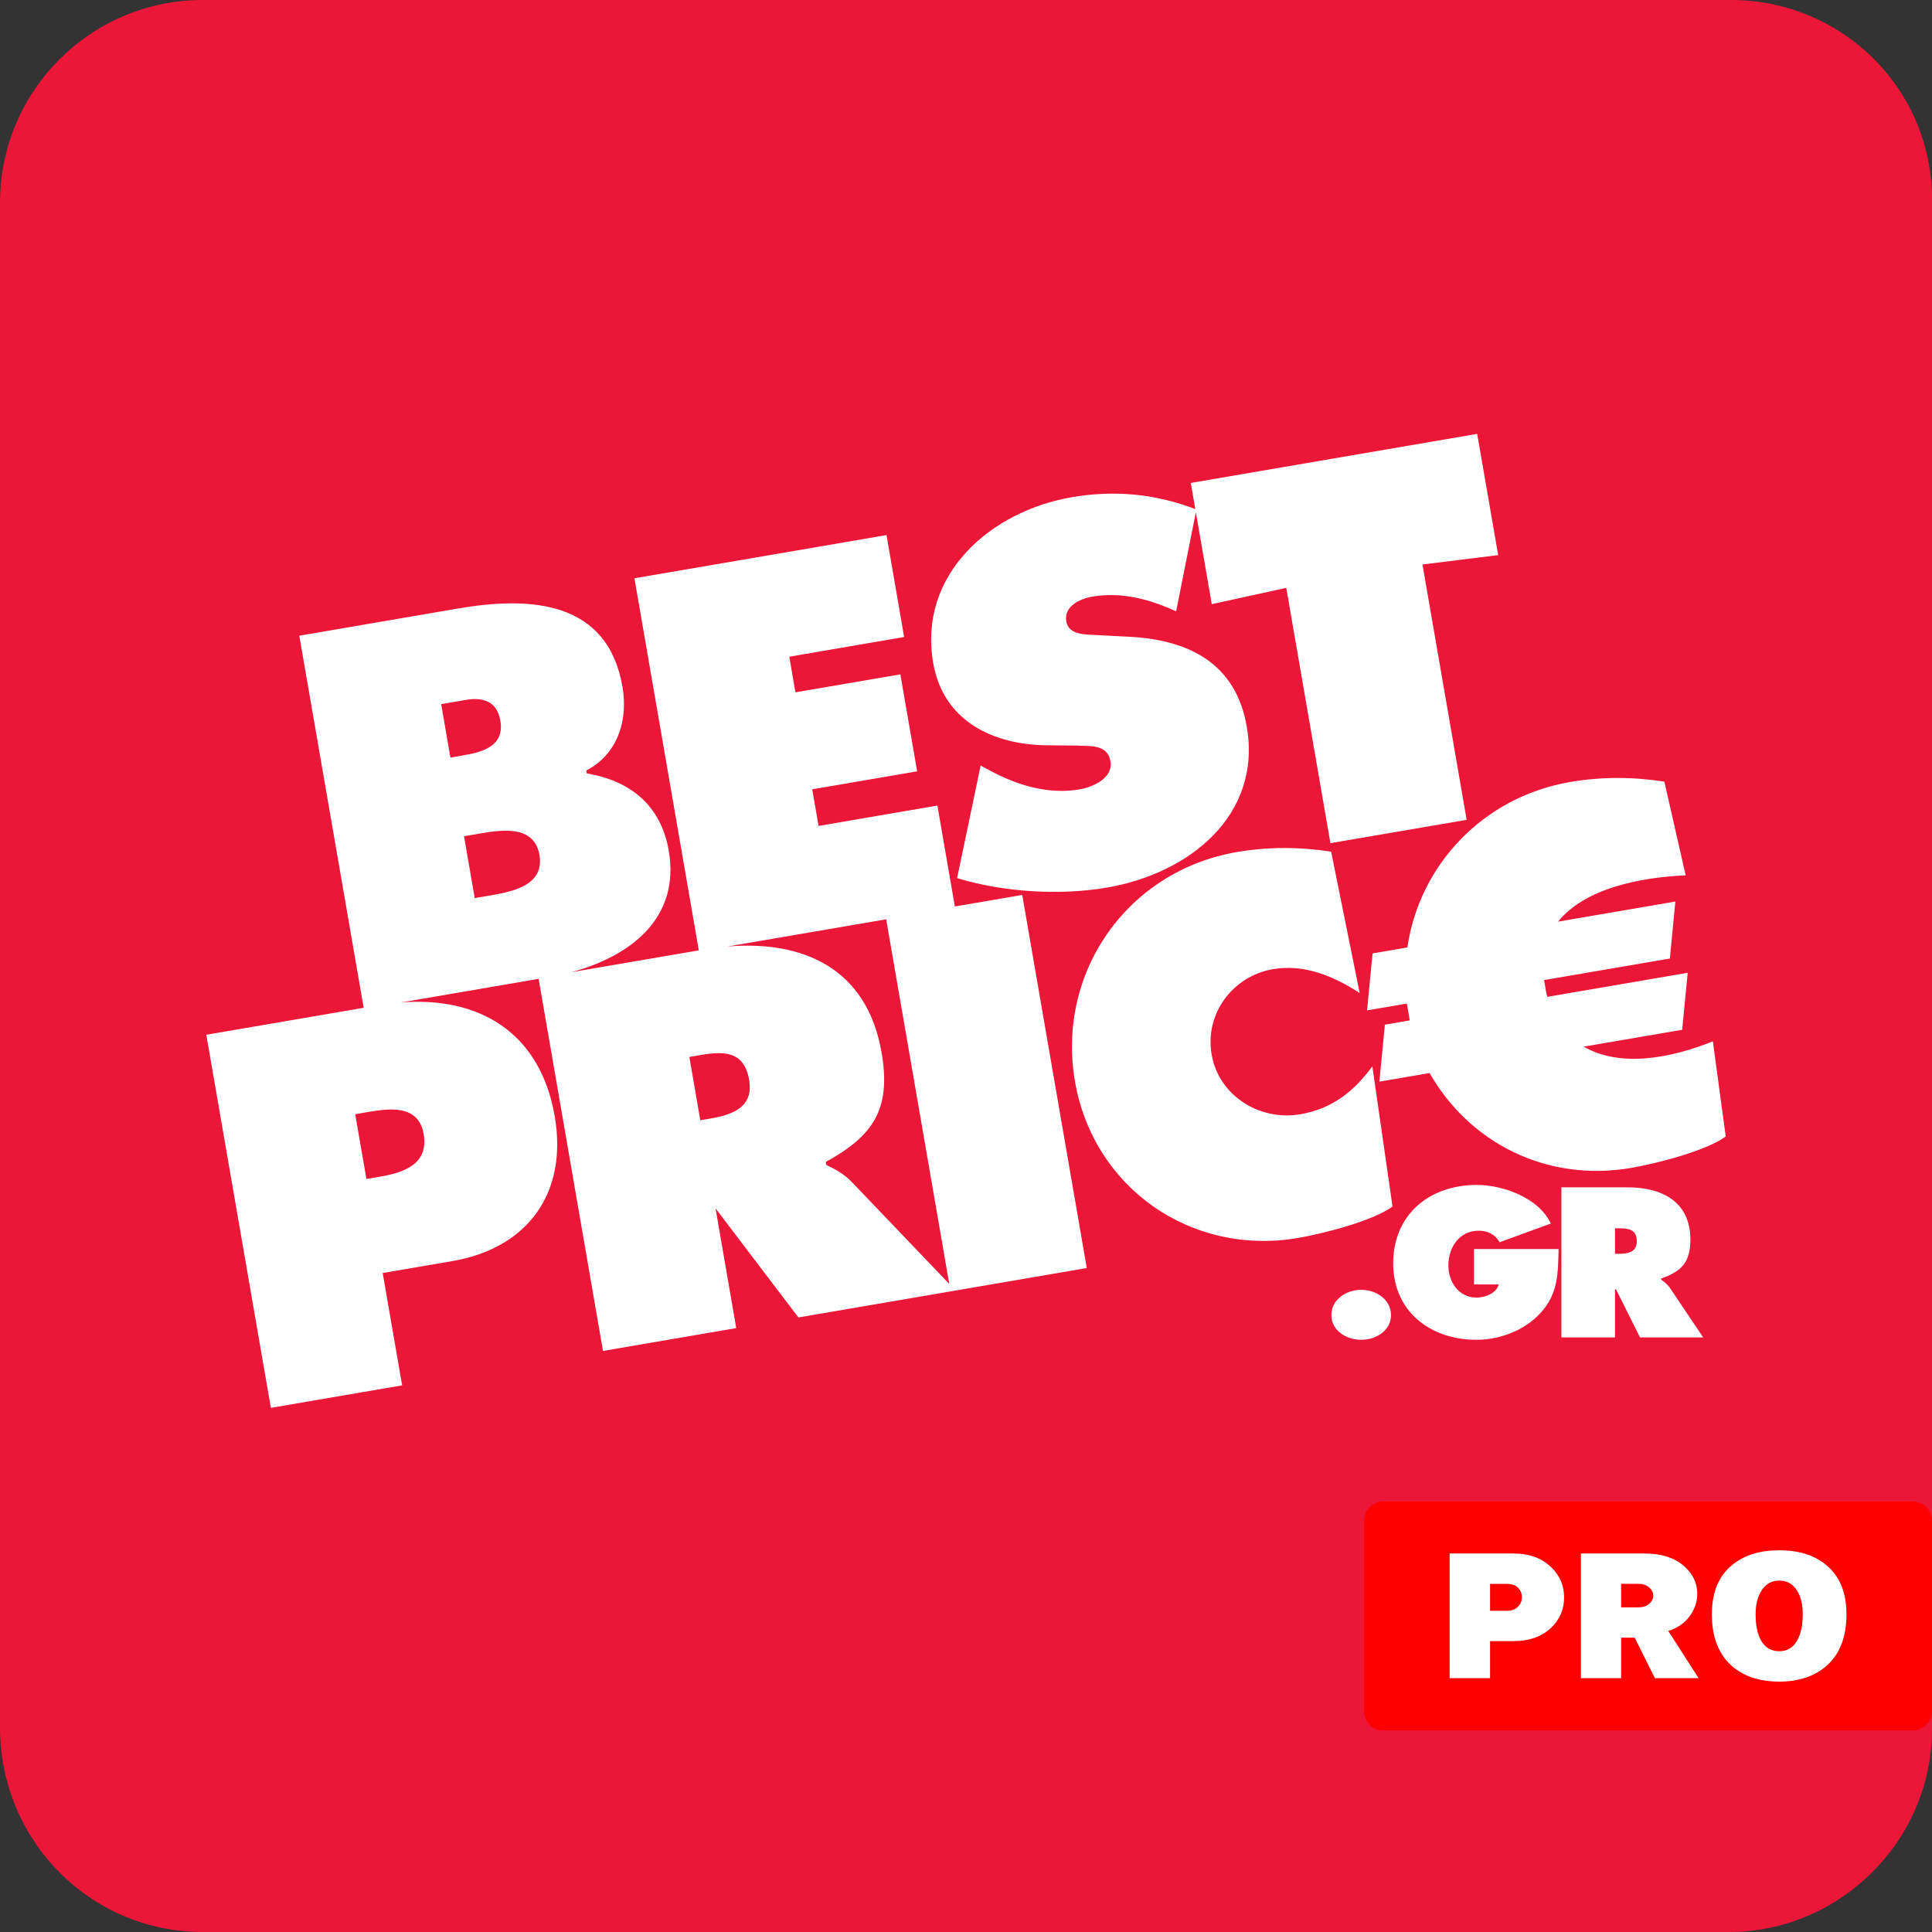 <svg xmlns="http://www.w3.org/2000/svg" width="99" height="99" viewBox="0 0 1000 1000">
    <rect x="0" y="0" width="1000" height="1000" fill="#333333" stroke="none"/>
    <path fill="#EC1639" d="M896,0H105C47,0,0,47,0,105v789c0,59,47,106,105,106h790c57,0,105-47,105-105V105C1001,47,954,0,896,0z"/>
    <path fill="#FFFFFF" d="M557.197,385.901c6.696,0.434,16.011-0.898,17.558,8.069c1.509,8.709-8.808,13.378-16.02,14.613 c-16.473,2.821-32.729-2.306-47.067-10.136l-4.088-2.196l-12.182,58.254c23.776,7.268,52.989,9.119,77.69,4.884 c42.208-7.234,80.211-37.213,72.234-83.32c-5.677-32.782-30.032-44.957-61.041-46.5l-16.577-0.852 c-5.624-0.353-14.55,0.121-15.802-7.049c-1.365-7.939,7.239-11.789,13.419-12.848c15.435-2.645,29.938,1.466,43.441,7.585 l10.216-51.26l8.226,47.572l38.56-8.447l22.857,132.156l70.518-12.085l-22.872-132.157l39.183-4.864l-10.861-62.751L616.343,249.97 l2.345,13.531c-20.552-7.869-41.684-9.955-63.859-6.15c-42.208,7.229-79.725,40.035-71.797,85.875 c5.192,29.97,30.925,42.438,59.566,42.54L557.197,385.901z M485.199,416.961l-61.508,10.542l-3.279-18.955l54.3-9.303l-8.681-50.201 l-54.305,9.303l-3.191-18.438l59.449-10.187l-9.126-52.764L328.376,299.32l33.321,192.586l-66.049,11.315 c29.875-7.984,56.636-27.453,50.49-62.958c-4.033-23.311-19.771-36.169-42.418-39.937l-0.266-1.535 c16.309-8.335,21.709-26.14,18.744-43.298c-7.714-44.566-47.353-47.001-85.184-40.522l-82.1,14.07l33.322,192.592l-81.452,13.955 L140.2,728.707l67.944-11.645l-10.062-58.142l36.03-6.174c39.378-6.753,59.829-35.573,53.007-75.006 c-7.569-43.761-39.484-61.983-79.479-58.889l71.152-12.201l33.321,192.594l68.971-11.816l-10.721-61.986l42.895,56.47l78.748-13.489 l70.511-12.079L529.11,463.222l-34.873,5.975L485.199,416.961z M219.292,586.987c2.704,15.62-10.328,19.965-22.678,22.076 l-6.951,1.187l-5.806-33.537l6.693-1.149C202.131,573.576,216.678,571.875,219.292,586.987z M233.135,392.118l-4.783-27.659 l4.888-0.84l7.979-1.364c7.976-1.366,15.927,0.169,17.744,10.671c2.305,13.316-9.1,16.326-19.393,18.092L233.135,392.118z M253.7,463.488l-7.979,1.368l-5.54-32.012l6.951-1.195c11.324-1.938,29.293-5.284,32.087,10.854 C281.965,458.38,265.023,461.547,253.7,463.488z M367.364,579.017l-4.888,0.836l-5.67-32.776l5.404-0.928 c12.351-2.117,22.916-2.345,25.529,12.761C390.217,573.257,378.948,577.039,367.364,579.017z M441.52,612.455 c-4.881-5.221-9.486-7.336-13.837-9.486l-0.262-1.548c24.441-13.409,33.983-27.178,28.889-56.633 c-7.608-43.973-41.003-58.117-79.843-54.865l82.218-14.091l32.657,188.746L441.52,612.455z M627.144,545.843 c-3.643-21.007,10.722-40.604,31.83-44.222c16.215-2.775,31.657,3.804,44.799,12.37l-14.775-73.161 c-16.076-2.516-32.515-2.602-48.727,0.177c-56.873,9.75-93.604,62.451-83.85,118.801c9.52,55.063,60.156,90.432,115.493,80.953 c12.612-2.165,38.768-8.752,48.848-16.286l-10.433-72.581c-9.415,12.955-20.826,22.029-37.297,24.847 C651.93,580.368,630.818,567.098,627.144,545.843z M710.432,493.486l-2.845,29.492l20.584-3.526l0.719,4.103l0.798,4.604 l-12.88,2.211l-2.843,29.493l25.999-4.453c20.544,36.038,60.405,56.632,104.417,49.092c12.614-2.165,38.77-8.753,48.85-16.287 l-6.656-49.224c-21.554,8.698-47.968,13.754-66.832,2.744l50.95-8.724l2.854-29.499l-72.575,12.434 c-0.437-0.978-0.616-2-0.796-3.032l-0.571-3.329l-0.398-2.299l65.111-11.158l2.845-29.499l-60.735,10.403 c14.198-17.46,42.685-22.87,66.072-23.979l-11.034-48.473c-16.074-2.52-32.518-2.606-48.731,0.172 c-45.286,7.763-78.116,43.186-84.282,85.648L710.432,493.486z M704.555,667.61c-7.565,0-15.435,4.847-15.435,13.083 c0,8.143,7.869,12.782,15.435,12.782c7.549,0,15.419-4.64,15.419-12.782C719.974,672.457,712.104,667.61,704.555,667.61z M762.93,664.831h12.839c-1.333,4.633-7.041,6.798-11.488,6.798c-9.21,0-14.596-8.035-14.596-16.583 c0-9.38,5.586-18.036,15.73-18.036c4.563,0,8.598,1.96,10.768,5.978l26.508-9.683c-6.11-13.294-24.74-19.99-38.308-19.99 c-24.538,0-43.276,15.348-43.276,40.597c0,24.929,19.263,39.564,43.073,39.564c12.003,0,24.845-4.751,33.134-13.814 c9.208-9.986,9.105-20.396,9.409-33.165h-43.784v18.335H762.93z M859.831,662.36v-0.627c10.458-3.601,15.112-8.345,15.112-20.192 c0-19.568-14.801-26.989-32.5-26.989h-34.267v77.684h27.742v-24.938h0.514l12.427,24.938h32.714l-16.975-25.241 C863.044,664.626,861.387,663.491,859.831,662.36z M837.89,648.966h-1.971v-13.193h2.173c4.97,0,9.11,0.618,9.11,6.698 C847.202,648.245,842.544,648.966,837.89,648.966z"/>
    <g>
        <path fill="#FF0000" d="M715.922,777.171H990.11c5.418,0,9.891,4.393,9.891,9.876v98.739c0,5.451-4.473,9.891-9.891,9.891H715.922 c-5.484,0-9.891-4.439-9.891-9.891v-98.739C706.031,781.563,710.438,777.171,715.922,777.171z"/>
        <g fill="#FFFFFF">
            <path d="M750.303,804.092H783.4c8.154,0,14.65,2.365,19.537,7.125c4.439,4.31,6.645,9.487,6.645,15.6 c0,6.144-2.205,11.288-6.514,15.502c-4.891,4.761-11.451,7.126-19.668,7.126h-12.144v19.167h-20.92v-64.52H750.303z M771.256,819.819v13.926h8.669c2.43,0,4.326-0.69,5.709-2.074c1.383-1.382,2.106-3.021,2.106-4.854 c0-1.979-0.659-3.619-1.977-4.984c-1.32-1.352-3.282-2.013-5.839-2.013H771.256z"/>
            <path d="M879.195,868.611h-22.624l-10.454-20.969h-7.026v20.969h-20.812v-64.52h33.034 c8.635,0,15.47,2.204,20.487,6.626c4.469,3.956,6.706,8.717,6.706,14.33c0,4.132-1.354,8.007-4.006,11.594 c-2.671,3.57-6.336,6.063-11.001,7.543L879.195,868.611z M839.09,819.819v12.157h8.813c2.428,0,4.324-0.625,5.707-1.849 c1.386-1.204,2.106-2.619,2.106-4.262c0-1.542-0.721-2.958-2.106-4.212c-1.383-1.238-3.279-1.864-5.707-1.864h-8.813V819.819z"/>
            <path d="M955.729,835.518c0,12.059-3.604,21.113-10.855,27.161c-6.143,5.146-14.087,7.719-23.914,7.719 c-9.953,0-17.963-2.573-24.011-7.623c-7.219-6.078-10.901-15.132-10.901-27.257c0-11.387,3.617-19.991,10.807-25.716 c6.143-4.921,14.152-7.381,24.075-7.381c9.921,0,17.864,2.428,23.895,7.286C952.125,815.526,955.729,824.131,955.729,835.518z M920.959,854.67c4.101,0,7.19-1.849,9.297-5.629c1.896-3.346,2.846-7.879,2.846-13.523c0-4.891-0.918-8.831-2.784-11.949 c-2.168-3.65-5.258-5.453-9.358-5.453c-4.068,0-7.188,1.803-9.39,5.453c-1.914,3.15-2.864,7.156-2.864,11.949 c0,5.739,0.918,10.243,2.767,13.523C913.579,852.821,916.73,854.67,920.959,854.67z"/>
        </g>
    </g>
</svg>
